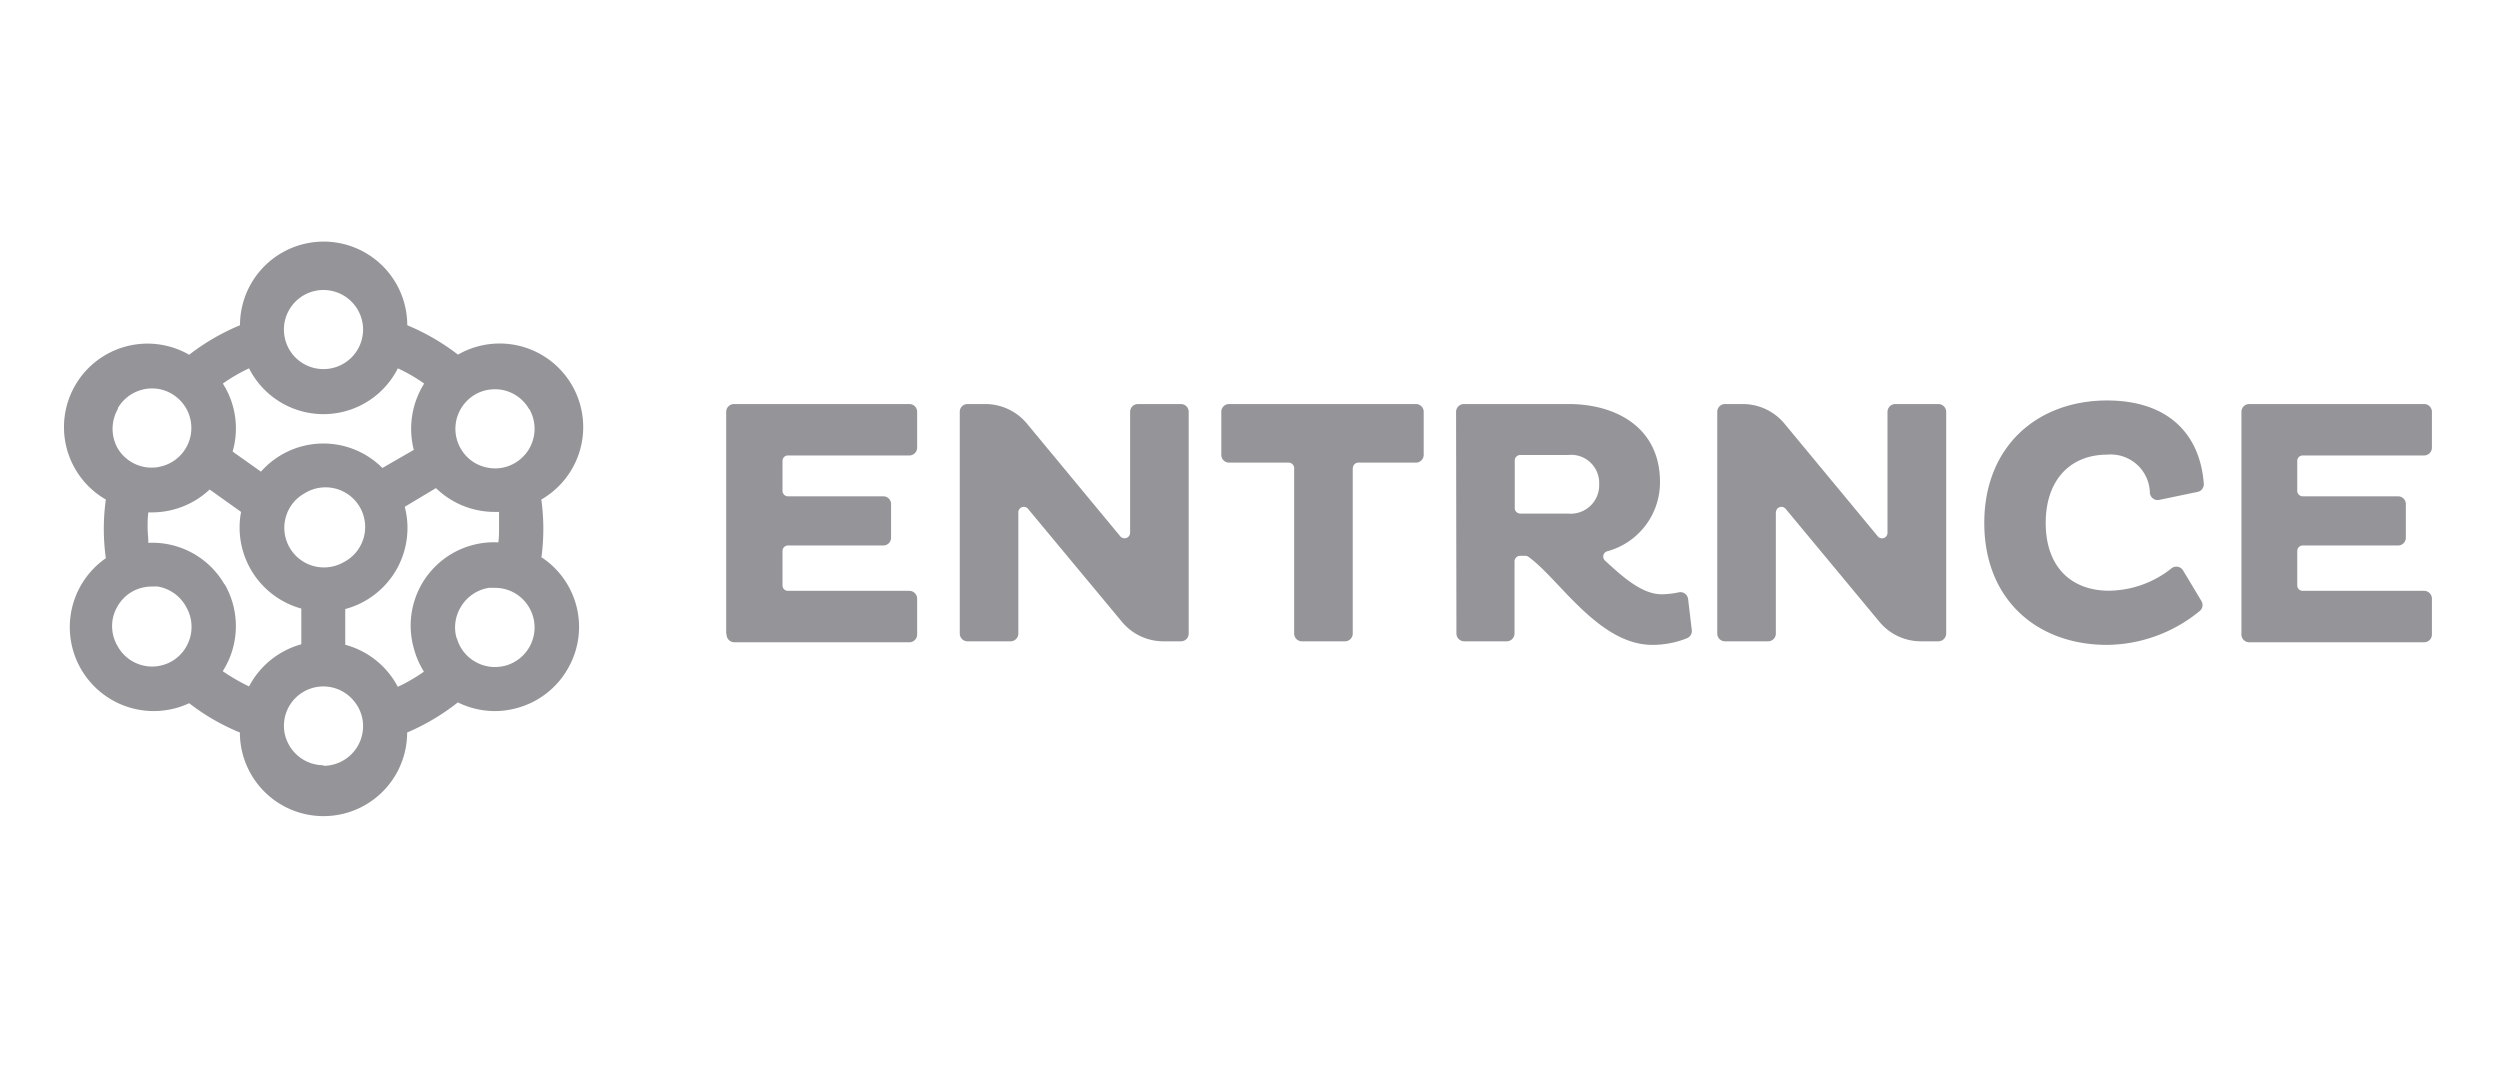 <svg id="Laag_1" data-name="Laag 1" xmlns="http://www.w3.org/2000/svg" viewBox="0 0 210 90">
    <defs>
        <style>.cls-1{fill:#949499;}</style>
    </defs>
    <title>Logo_ENTRNCE_grijs</title>
    <path class="cls-1"
          d="M33.42,57.7A7.05,7.05,0,0,0,29,54.16v-3a7.05,7.05,0,0,0,5-8.59L36.62,41a7.07,7.07,0,0,0,5,2h.3c0,.42,0,.85,0,1.28s0,.85-.06,1.28a7,7,0,0,0-7.11,8.86,7.17,7.17,0,0,0,.86,2,14.28,14.28,0,0,1-2.21,1.28M18.87,49.11a7,7,0,0,0-6.41-3.51c0-.43-.06-.85-.06-1.28s0-.86.06-1.28h.3a7.08,7.08,0,0,0,4.85-1.92L20.25,43a7.06,7.06,0,0,0,5.06,8.12v3a7.08,7.08,0,0,0-4.39,3.54,16.71,16.71,0,0,1-2.21-1.28,7.05,7.05,0,0,0,.16-7.31m-9,5.19a3.3,3.3,0,0,1-.34-2.53,3.6,3.6,0,0,1,.36-.83,3.31,3.31,0,0,1,1.19-1.19,3.36,3.36,0,0,1,1.66-.44,4.73,4.73,0,0,1,.53,0A3.36,3.36,0,0,1,15.65,51a3.35,3.35,0,0,1-1.22,4.55,3.4,3.4,0,0,1-1.62.44A3.32,3.32,0,0,1,9.89,54.3m0-20a3.29,3.29,0,0,1,2-1.55,3.13,3.13,0,0,1,.86-.12h.05a3.2,3.2,0,0,1,1.61.44h0a3.35,3.35,0,0,1,1.45,1.7,3,3,0,0,1,.1.32,3.32,3.32,0,0,1-2.35,4.07l-.35.08A3.32,3.32,0,0,1,9.91,37.7a3.34,3.34,0,0,1,0-3.36m19,12.86A3.33,3.33,0,0,1,24,43.46a3.29,3.29,0,0,1,1.55-2,3.33,3.33,0,1,1,3.33,5.76M27.17,64.28a3.32,3.32,0,0,1-2.89-1.7A3.23,3.23,0,0,1,23.85,61a3.31,3.31,0,0,1,5.9-2.09A3.28,3.28,0,0,1,30.5,61a3.34,3.34,0,0,1-3.33,3.33M20.92,30.94a7,7,0,0,0,12.5,0,13.82,13.82,0,0,1,2.21,1.28,7.15,7.15,0,0,0-.87,5.57l-2.64,1.52a7,7,0,0,0-10.2.31l-2.38-1.69a7,7,0,0,0-.82-5.71,14.18,14.18,0,0,1,2.2-1.28m6.25-6.58a3.33,3.33,0,0,1,3.33,3.32,3.33,3.33,0,0,1-5.91,2.1,3.35,3.35,0,0,1-.74-2.1,3.23,3.23,0,0,1,.43-1.63,3.31,3.31,0,0,1,2.89-1.69m17.29,10a3.31,3.31,0,0,1,.33,2.52,3.47,3.47,0,0,1-.35.84,3.39,3.39,0,0,1-1.2,1.18,3.24,3.24,0,0,1-2.18.4,3.28,3.28,0,0,1-2.36-1.62,3.32,3.32,0,0,1-.23-2.84,3.35,3.35,0,0,1,1.44-1.7,3.23,3.23,0,0,1,1.62-.44,3.15,3.15,0,0,1,.91.11,3.31,3.31,0,0,1,2,1.55m-6,19.48c0-.11-.08-.21-.11-.32A3.3,3.3,0,0,1,38.7,51a3.34,3.34,0,0,1,2.36-1.62,4.55,4.55,0,0,1,.52,0,3.3,3.3,0,0,1,1.66.44,3.34,3.34,0,0,1,1.2,1.19,3.57,3.57,0,0,1,.35.83,3.33,3.33,0,0,1-2.35,4.08,3.54,3.54,0,0,1-.91.11,3.35,3.35,0,0,1-1.62-.45,3.27,3.27,0,0,1-1.44-1.69m7-7a18,18,0,0,0,0-4.93,7,7,0,0,0-7-12.17,18.8,18.8,0,0,0-4.26-2.47,7,7,0,0,0-14.05,0,18.53,18.53,0,0,0-4.27,2.48,7,7,0,0,0-7,12.16,18,18,0,0,0,0,4.93,7.05,7.05,0,0,0,7,12.18,18.19,18.19,0,0,0,4.26,2.46,7,7,0,0,0,14.05,0A18.61,18.61,0,0,0,38.46,59a7,7,0,0,0,3.11.73,6.78,6.78,0,0,0,1.83-.25,7,7,0,0,0,4.28-3.28,7,7,0,0,0-2.18-9.38"/>
    <path class="cls-1"
          d="M61,53.21V34.6a.66.66,0,0,1,.66-.66H76.38a.65.65,0,0,1,.66.66v3a.66.66,0,0,1-.66.66H66.19a.45.45,0,0,0-.46.46v2.51a.46.46,0,0,0,.46.46h8a.65.65,0,0,1,.66.66v2.81a.65.65,0,0,1-.66.66h-8a.46.46,0,0,0-.46.46v2.89a.45.45,0,0,0,.46.46H76.38a.66.66,0,0,1,.66.66v3a.65.65,0,0,1-.66.66H61.69a.66.66,0,0,1-.66-.66"/>
    <path class="cls-1"
          d="M85.54,43.05V53.21a.65.65,0,0,1-.66.66h-3.6a.65.65,0,0,1-.66-.66V34.6a.65.65,0,0,1,.66-.66h1.48a4.55,4.55,0,0,1,3.5,1.64l7.85,9.48a.47.47,0,0,0,.82-.3V34.6a.65.65,0,0,1,.65-.66h3.61a.65.65,0,0,1,.66.66V53.21a.65.65,0,0,1-.66.66H97.73a4.53,4.53,0,0,1-3.49-1.64l-7.88-9.48a.46.46,0,0,0-.82.3"/>
    <path class="cls-1"
          d="M113.63,39.32V53.21a.65.65,0,0,1-.66.66h-3.6a.65.65,0,0,1-.66-.66V39.32a.47.47,0,0,0-.46-.46h-5a.65.65,0,0,1-.66-.66V34.6a.65.65,0,0,1,.66-.66h15.69a.65.65,0,0,1,.65.66v3.6a.65.65,0,0,1-.65.66h-4.84a.47.47,0,0,0-.46.46"/>
    <path class="cls-1"
          d="M127.24,38.68v4a.46.46,0,0,0,.46.46h4a2.39,2.39,0,0,0,2.63-2.46,2.36,2.36,0,0,0-2.63-2.46h-4a.46.46,0,0,0-.46.46m-4.93-4.08a.66.66,0,0,1,.66-.66h8.81c3.87,0,7.66,1.9,7.66,6.56A6,6,0,0,1,135,46.31a.46.46,0,0,0-.18.78c1.57,1.45,3.14,2.83,4.77,2.83a7.26,7.26,0,0,0,1.41-.16.65.65,0,0,1,.8.56l.31,2.6a.65.65,0,0,1-.4.69,7.81,7.81,0,0,1-2.91.56c-4.5,0-7.81-5.52-10.4-7.39a.47.47,0,0,0-.28-.09h-.44a.47.47,0,0,0-.46.46v6.06a.66.66,0,0,1-.66.66H123a.66.66,0,0,1-.66-.66Z"/>
    <path class="cls-1"
          d="M149.17,43.05V53.21a.65.65,0,0,1-.66.66h-3.6a.65.65,0,0,1-.66-.66V34.6a.65.65,0,0,1,.66-.66h1.48a4.55,4.55,0,0,1,3.5,1.64l7.85,9.48a.46.46,0,0,0,.81-.3V34.6a.66.66,0,0,1,.66-.66h3.61a.66.66,0,0,1,.66.66V53.21a.66.66,0,0,1-.66.66h-1.46a4.53,4.53,0,0,1-3.49-1.64L150,42.75a.46.46,0,0,0-.82.3"/>
    <path class="cls-1"
          d="M184.91,50.47a.65.65,0,0,1-.14.86A12.43,12.43,0,0,1,177,54.17c-5.9,0-10.32-3.81-10.32-10.24S171.13,33.64,177,33.64c4.95,0,7.79,2.65,8.12,7a.65.65,0,0,1-.53.68l-3.21.67a.66.66,0,0,1-.79-.58A3.29,3.29,0,0,0,177,38.19c-3.05,0-5.16,2.08-5.16,5.74s2.11,5.69,5.33,5.69a8.56,8.56,0,0,0,5.21-1.86.66.66,0,0,1,1,.16Z"/>
    <path class="cls-1"
          d="M188.28,53.21V34.6a.65.65,0,0,1,.66-.66h14.69a.65.65,0,0,1,.65.66v3a.66.66,0,0,1-.65.66h-10.2a.45.45,0,0,0-.46.46v2.51a.46.46,0,0,0,.46.46h8a.65.65,0,0,1,.66.66v2.81a.65.65,0,0,1-.66.66h-8a.46.46,0,0,0-.46.46v2.89a.45.45,0,0,0,.46.46h10.2a.66.66,0,0,1,.65.66v3a.65.65,0,0,1-.65.66H188.94a.65.65,0,0,1-.66-.66"/>
</svg>